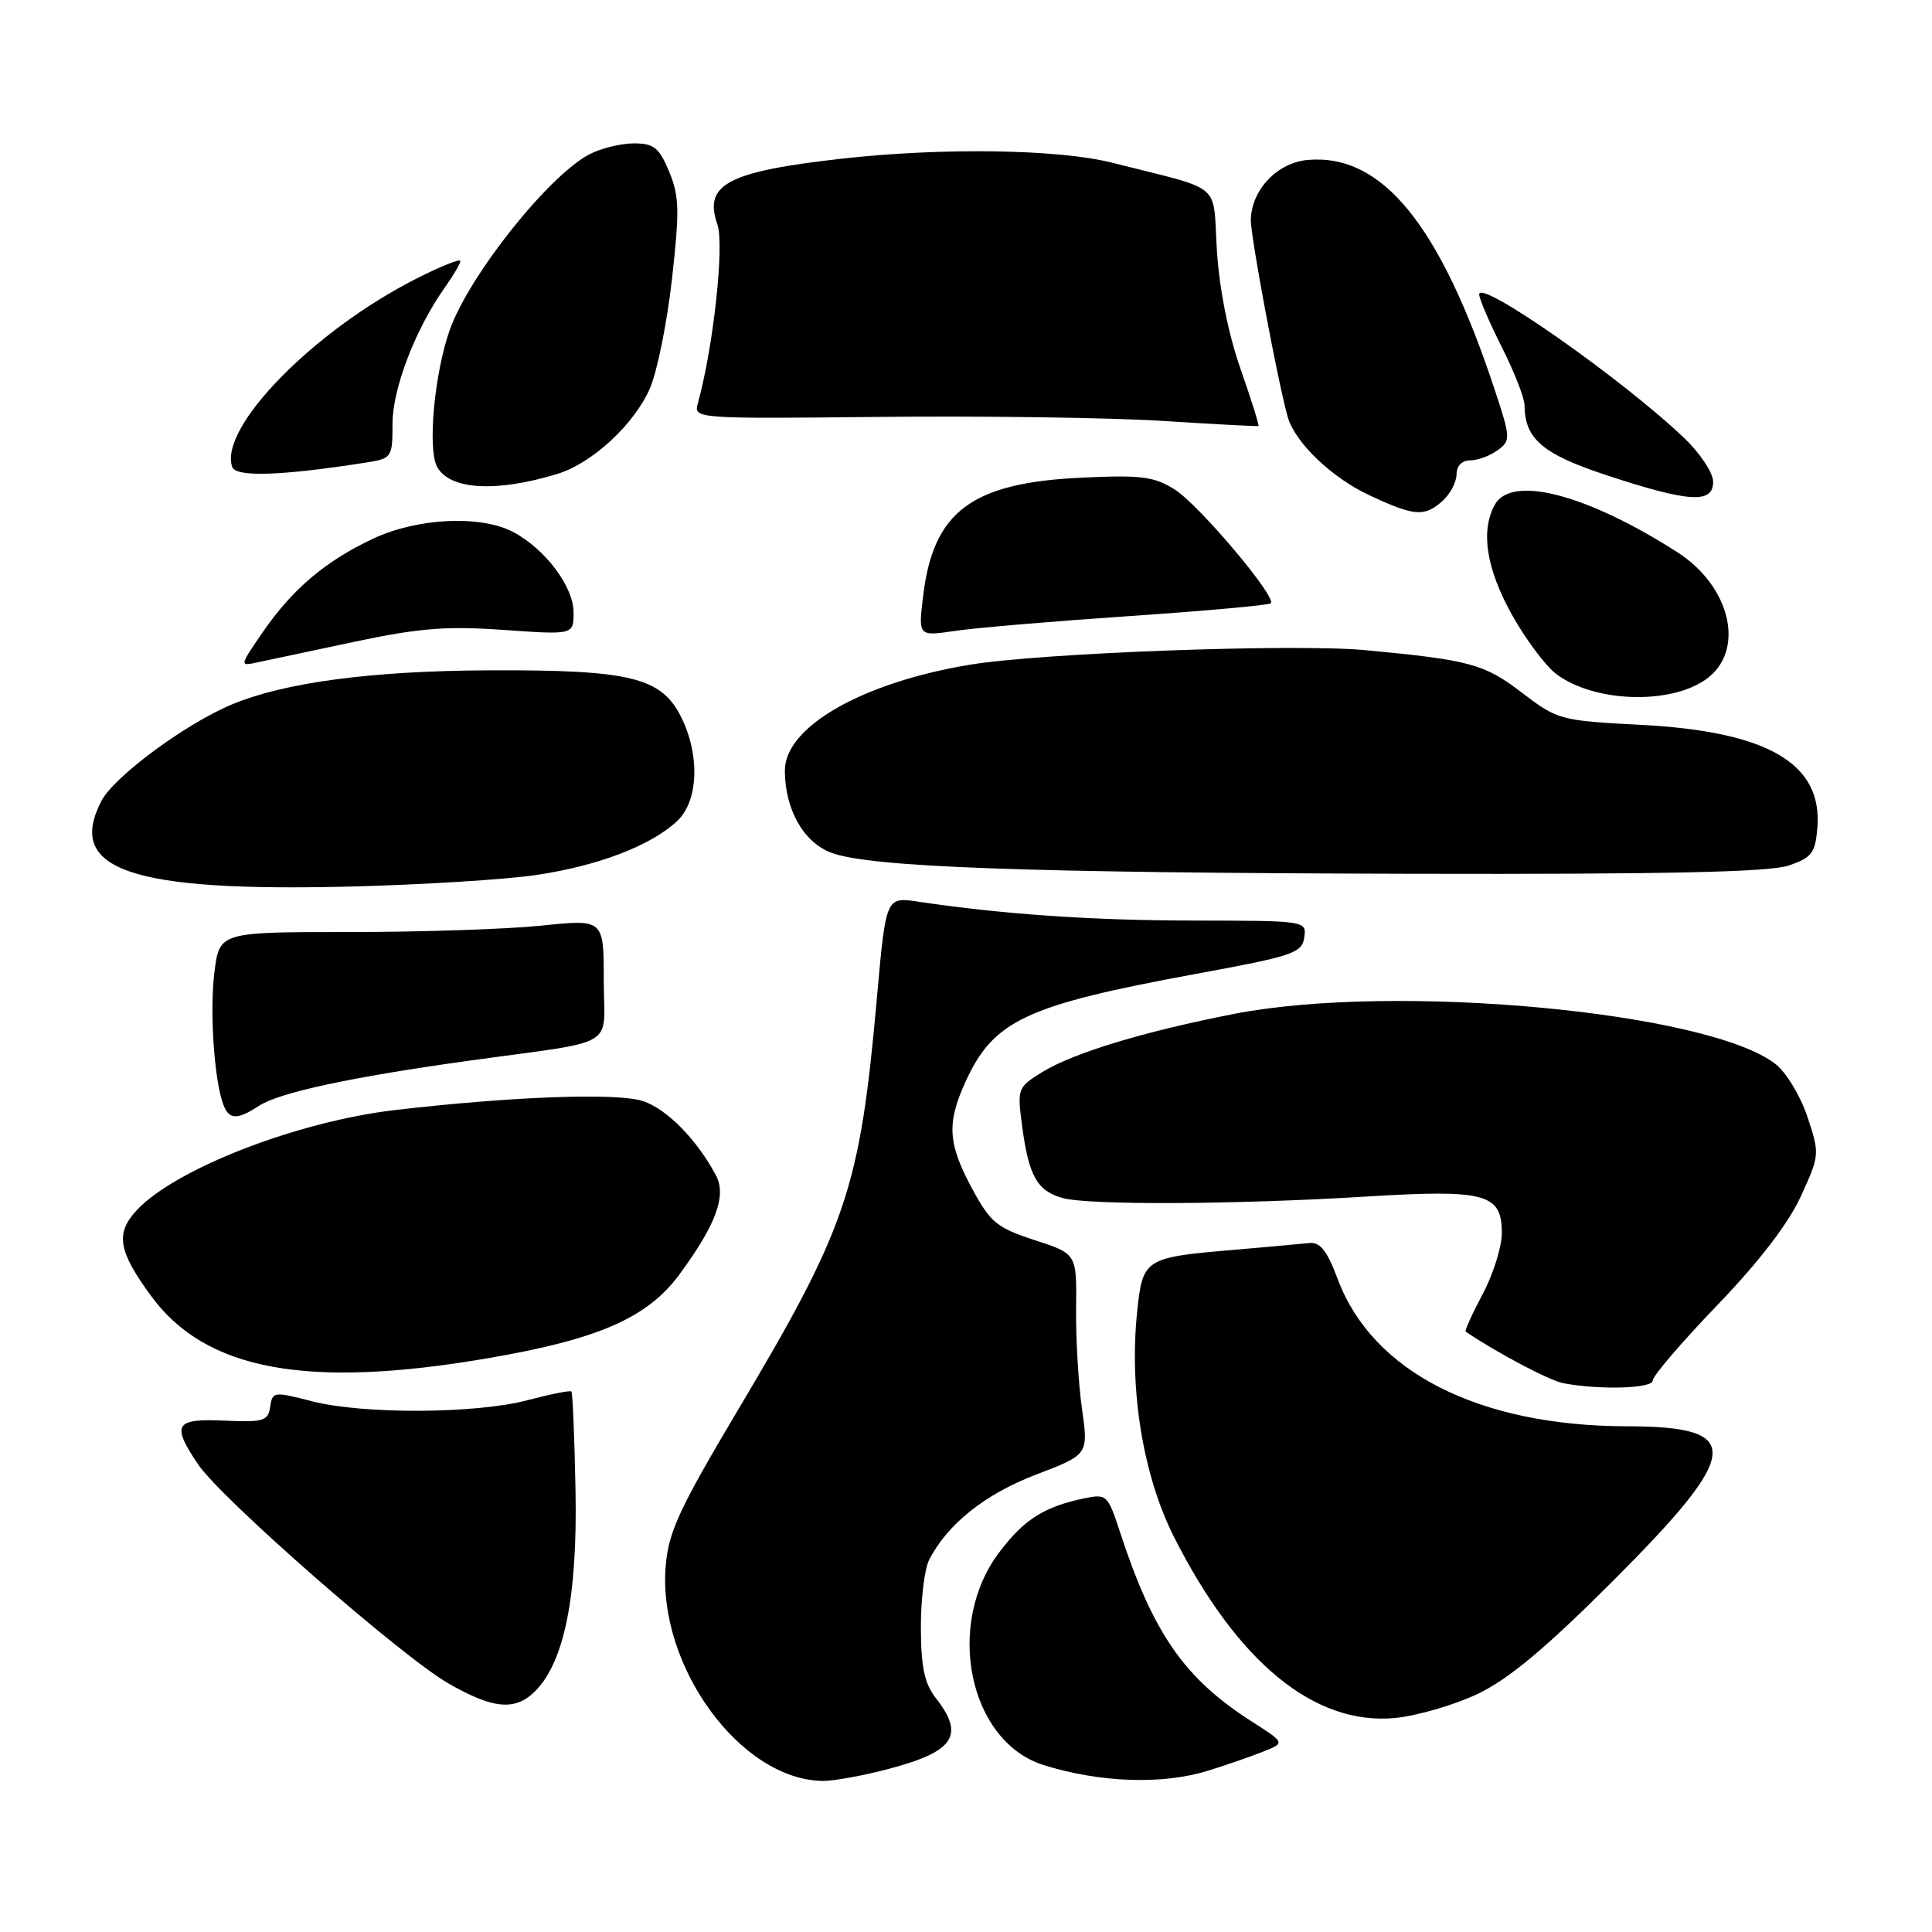 <?xml version="1.0" encoding="UTF-8" standalone="no"?>
<!DOCTYPE svg PUBLIC "-//W3C//DTD SVG 1.1//EN" "http://www.w3.org/Graphics/SVG/1.1/DTD/svg11.dtd" >
<svg xmlns="http://www.w3.org/2000/svg" xmlns:xlink="http://www.w3.org/1999/xlink" version="1.1" viewBox="0 0 256 256">
 <g >
 <path fill="currentColor"
d=" M 117.48 234.46 C 126.44 232.13 127.91 230.00 124.00 225.00 C 122.50 223.08 122.04 220.91 122.02 215.68 C 122.01 211.94 122.50 207.89 123.12 206.68 C 125.55 201.94 130.53 197.97 137.29 195.39 C 144.23 192.74 144.23 192.74 143.36 186.62 C 142.89 183.25 142.54 177.27 142.59 173.32 C 142.67 166.13 142.67 166.13 137.09 164.32 C 132.09 162.69 131.23 161.98 128.81 157.50 C 125.60 151.54 125.43 148.86 127.91 143.39 C 131.63 135.20 135.90 133.20 158.50 129.04 C 171.30 126.69 172.53 126.28 172.82 124.23 C 173.14 122.01 173.08 122.00 158.32 121.98 C 144.75 121.97 132.88 121.15 121.70 119.48 C 117.39 118.83 117.39 118.83 116.20 132.17 C 113.94 157.53 112.26 162.51 97.78 186.84 C 90.02 199.88 88.58 202.98 88.21 207.49 C 87.11 220.77 98.16 235.88 109.04 235.98 C 110.44 235.99 114.24 235.31 117.48 234.46 Z  M 160.09 234.62 C 162.52 233.87 165.80 232.73 167.40 232.09 C 170.29 230.94 170.29 230.94 165.90 228.13 C 156.95 222.42 152.82 216.48 148.41 203.02 C 146.78 198.05 146.65 197.92 143.62 198.55 C 138.37 199.65 135.72 201.32 132.45 205.63 C 125.15 215.21 128.36 230.76 138.28 233.88 C 145.75 236.22 154.06 236.51 160.09 234.62 Z  M 195.87 224.42 C 199.94 222.46 204.88 218.33 213.69 209.52 C 230.85 192.35 231.15 189.01 215.56 188.99 C 195.93 188.95 181.86 181.79 177.26 169.50 C 175.82 165.67 174.93 164.55 173.44 164.71 C 172.37 164.83 167.90 165.23 163.50 165.61 C 151.67 166.61 151.41 166.78 150.68 173.79 C 149.60 184.14 151.46 195.55 155.57 203.67 C 163.98 220.30 174.20 228.67 184.87 227.64 C 187.82 227.35 192.77 225.90 195.87 224.42 Z  M 70.90 224.10 C 74.76 220.24 76.52 211.55 76.26 197.59 C 76.13 190.49 75.88 184.55 75.71 184.38 C 75.54 184.21 72.95 184.73 69.95 185.52 C 63.10 187.35 48.06 187.42 41.27 185.66 C 36.29 184.37 36.09 184.39 35.80 186.41 C 35.53 188.29 34.92 188.47 29.75 188.24 C 23.16 187.94 22.68 188.74 26.25 194.04 C 29.35 198.62 53.21 219.50 59.43 223.07 C 65.35 226.47 68.27 226.73 70.90 224.10 Z  M 219.00 182.92 C 219.00 182.32 222.84 177.84 227.53 172.96 C 233.07 167.21 236.96 162.14 238.61 158.54 C 241.12 153.07 241.13 152.91 239.50 148.00 C 238.59 145.27 236.70 142.12 235.29 141.01 C 226.43 134.05 184.82 130.19 163.50 134.35 C 151.55 136.69 142.26 139.51 138.13 142.04 C 134.83 144.08 134.77 144.22 135.44 149.23 C 136.31 155.81 137.43 157.80 140.78 158.74 C 144.24 159.71 163.56 159.62 181.05 158.55 C 196.87 157.58 199.00 158.15 199.00 163.39 C 199.00 165.21 197.86 168.85 196.46 171.48 C 195.06 174.11 194.05 176.34 194.21 176.45 C 198.24 179.19 205.32 182.94 207.13 183.28 C 211.99 184.20 219.00 183.99 219.00 182.92 Z  M 64.60 179.98 C 79.30 177.47 85.79 174.63 90.05 168.84 C 94.89 162.25 96.30 158.42 94.86 155.73 C 92.34 150.99 88.36 146.95 85.20 145.90 C 81.79 144.78 67.98 145.27 52.40 147.08 C 39.47 148.58 23.24 154.86 18.13 160.35 C 15.25 163.43 15.65 165.77 20.07 171.79 C 27.29 181.59 40.72 184.07 64.60 179.98 Z  M 34.31 146.53 C 37.01 144.77 46.51 142.72 62.00 140.57 C 82.34 137.74 80.00 139.13 80.00 129.85 C 80.00 121.79 80.00 121.79 71.75 122.65 C 67.21 123.12 55.76 123.50 46.29 123.50 C 29.08 123.50 29.08 123.50 28.41 128.84 C 27.76 134.05 28.39 143.24 29.61 146.41 C 30.36 148.38 31.44 148.41 34.31 146.53 Z  M 71.00 115.95 C 79.24 114.74 86.24 112.06 89.74 108.78 C 92.55 106.14 92.77 100.05 90.25 95.00 C 87.63 89.76 83.53 88.75 65.00 88.82 C 49.31 88.88 37.74 90.41 30.71 93.35 C 24.54 95.93 15.09 102.92 13.43 106.14 C 8.71 115.26 17.28 118.20 46.50 117.47 C 55.85 117.24 66.88 116.55 71.00 115.95 Z  M 237.00 114.69 C 240.08 113.64 240.54 113.04 240.81 109.67 C 241.51 101.17 234.25 96.93 217.50 96.05 C 206.73 95.49 206.40 95.40 201.67 91.79 C 196.67 87.97 194.81 87.46 180.93 86.15 C 171.58 85.27 137.97 86.51 128.50 88.08 C 114.23 90.45 104.00 96.31 104.00 102.10 C 104.00 107.24 106.47 111.61 110.14 112.99 C 115.25 114.91 135.87 115.66 187.00 115.78 C 220.66 115.86 234.47 115.56 237.00 114.69 Z  M 226.00 90.05 C 231.32 86.33 229.41 77.75 222.24 73.16 C 210.17 65.44 200.21 62.87 198.04 66.93 C 196.17 70.42 196.95 75.36 200.33 81.44 C 202.15 84.71 204.81 88.27 206.25 89.34 C 211.23 93.06 221.20 93.41 226.00 90.05 Z  M 47.00 85.03 C 55.56 83.22 59.21 82.93 66.75 83.47 C 76.00 84.12 76.00 84.12 76.00 81.14 C 76.00 77.71 72.18 72.66 67.93 70.46 C 63.62 68.23 55.33 68.63 49.50 71.35 C 43.15 74.32 38.77 78.03 34.82 83.76 C 31.73 88.25 31.72 88.29 34.10 87.77 C 35.42 87.49 41.22 86.26 47.00 85.03 Z  M 149.72 81.63 C 159.75 80.94 168.15 80.19 168.39 79.94 C 169.20 79.13 158.89 66.91 155.68 64.88 C 152.94 63.14 151.25 62.92 143.38 63.29 C 128.72 63.96 123.64 67.76 122.31 79.06 C 121.68 84.32 121.68 84.32 126.59 83.59 C 129.29 83.19 139.70 82.31 149.72 81.63 Z  M 191.17 66.35 C 192.18 65.43 193.00 63.86 193.00 62.85 C 193.00 61.73 193.72 61.00 194.81 61.00 C 195.80 61.00 197.44 60.40 198.44 59.66 C 200.20 58.38 200.19 58.07 197.98 51.41 C 190.77 29.72 183.13 20.36 173.32 21.19 C 169.26 21.54 165.85 25.10 165.74 29.12 C 165.69 31.23 169.34 50.72 170.63 55.26 C 171.61 58.65 176.47 63.31 181.46 65.63 C 187.46 68.43 188.76 68.52 191.17 66.35 Z  M 227.00 63.85 C 227.00 62.64 225.28 60.05 223.10 57.98 C 214.84 50.13 196.00 36.93 196.00 39.00 C 196.00 39.58 197.35 42.73 199.00 46.00 C 200.65 49.27 202.01 52.74 202.01 53.72 C 202.05 58.19 204.42 60.19 213.00 63.01 C 223.84 66.57 227.00 66.76 227.00 63.85 Z  M 73.84 62.80 C 78.44 61.40 83.99 56.29 86.10 51.50 C 87.07 49.30 88.39 42.77 89.04 36.98 C 90.06 27.89 90.01 25.96 88.66 22.73 C 87.34 19.56 86.64 19.00 84.00 19.00 C 82.30 19.00 79.66 19.64 78.15 20.42 C 72.70 23.24 62.14 36.51 59.58 43.76 C 57.56 49.49 56.64 59.46 57.91 61.84 C 59.56 64.91 65.71 65.28 73.84 62.80 Z  M 48.25 61.33 C 51.96 60.75 52.00 60.69 52.01 56.12 C 52.02 51.44 55.08 43.51 59.00 38.01 C 60.10 36.46 61.00 34.92 61.00 34.58 C 61.00 34.25 58.41 35.28 55.25 36.88 C 41.59 43.77 28.95 56.68 30.77 61.88 C 31.25 63.24 37.26 63.05 48.25 61.33 Z  M 164.39 48.92 C 162.77 44.31 161.58 38.37 161.25 33.25 C 160.65 23.93 162.36 25.37 147.36 21.56 C 140.26 19.76 124.82 19.53 111.50 21.03 C 96.43 22.73 93.21 24.43 95.05 29.71 C 96.01 32.47 94.52 46.08 92.45 53.50 C 91.91 55.47 92.32 55.50 116.70 55.24 C 130.34 55.10 147.12 55.34 154.00 55.77 C 160.88 56.21 166.61 56.51 166.75 56.45 C 166.88 56.39 165.82 53.00 164.39 48.92 Z "/>
</g>
</svg>
